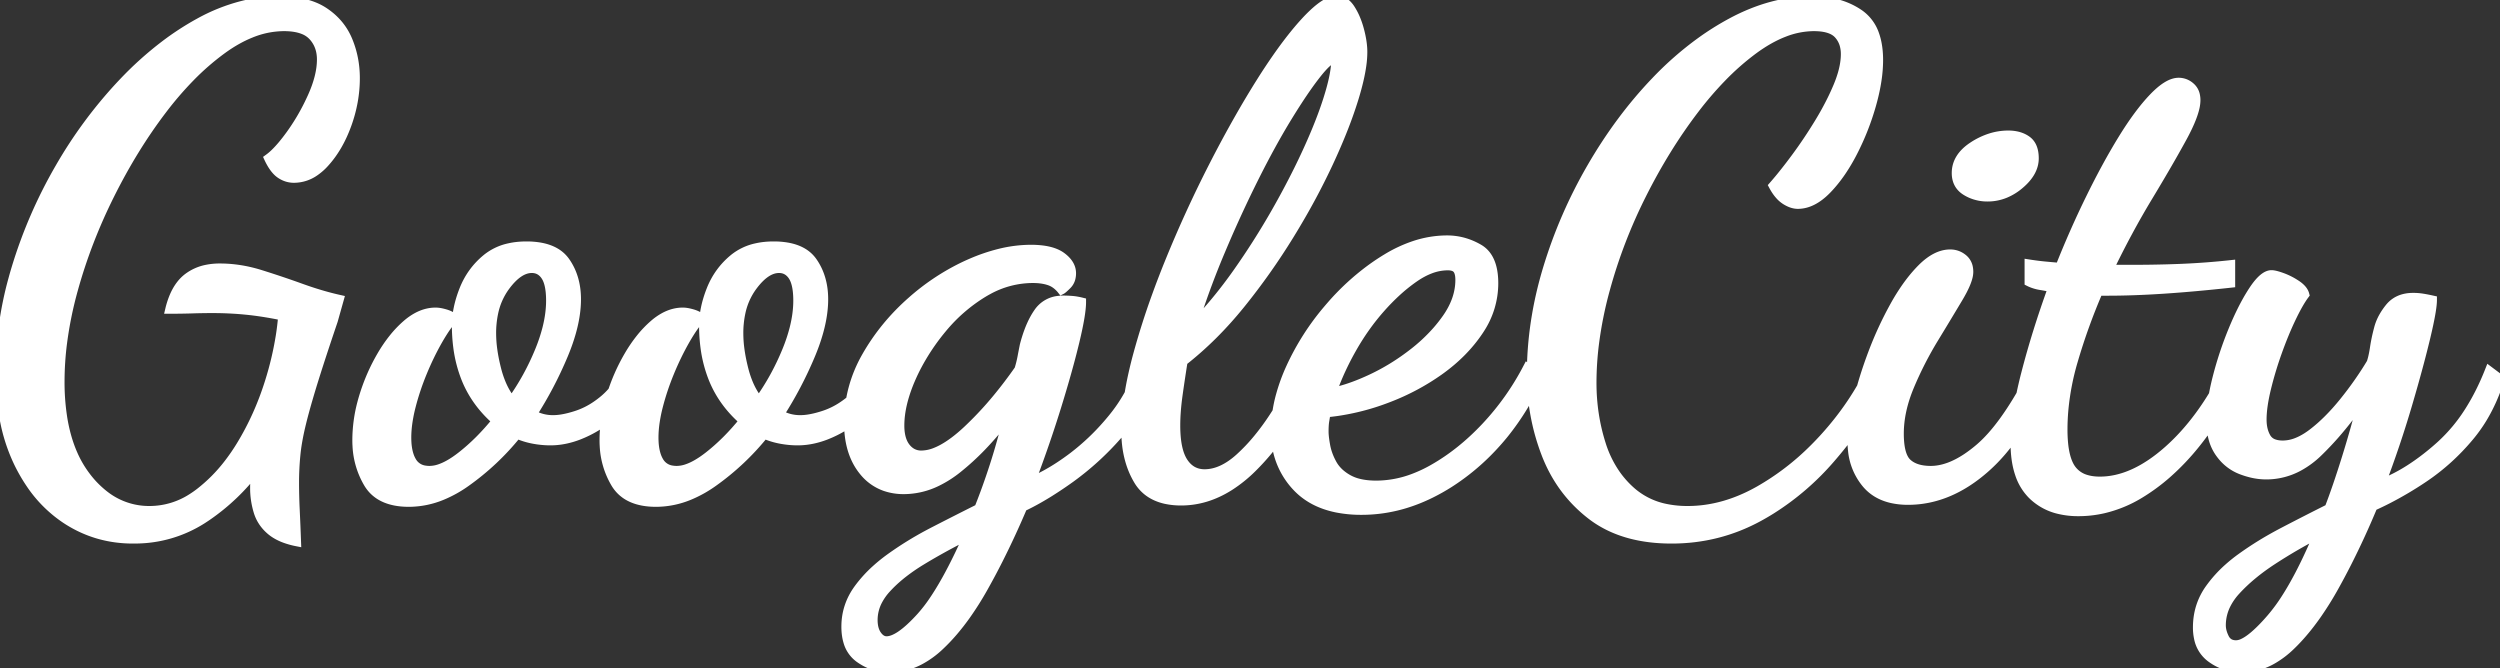 <svg width="374.2" height="100" viewBox="0 0 374.2 100" xmlns="http://www.w3.org/2000/svg">
<rect x="0" y="0" width="374.2" height="100" fill="#333333" stroke="none"/>
<g id="svgGroup" stroke-linecap="round" fillRule="evenodd" fontSize="9pt" stroke="white" strokeWidth="0.35mm" fill="white" style="stroke:white;stroke-width:0.35mm;fill:white">
<path d="M 50.8 44.8 L 49.9 48 A 518.832 518.832 0 0 0 48.641 51.75 Q 48.155 53.219 47.732 54.531 A 251.562 251.562 0 0 0 46.95 57 A 152.35 152.35 0 0 0 46.158 59.627 Q 45.556 61.694 45.15 63.35 Q 44.569 65.721 44.347 67.651 A 23.497 23.497 0 0 0 44.3 68.1 A 43.25 43.25 0 0 0 44.1 72.196 A 19.075 19.075 0 0 0 44.1 72.2 Q 44.1 74.2 44.2 76.3 Q 44.3 78.4 44.4 81.1 A 11.813 11.813 0 0 1 42.745 80.65 Q 41.902 80.349 41.236 79.936 A 5.929 5.929 0 0 1 40.5 79.4 Q 39.1 78.2 38.6 76.5 Q 38.1 74.8 38.1 73.1 Q 38.1 72.4 38.15 71.7 A 7.908 7.908 0 0 1 38.254 70.881 A 10.083 10.083 0 0 1 38.4 70.2 A 31.749 31.749 0 0 1 31.012 77.279 A 30.11 30.11 0 0 1 30.3 77.75 A 18.755 18.755 0 0 1 20.351 80.695 A 22.536 22.536 0 0 1 19.9 80.7 Q 14.4 80.7 9.9 77.75 A 19.276 19.276 0 0 1 4.462 72.291 A 24.999 24.999 0 0 1 2.7 69.2 A 25.949 25.949 0 0 1 0.633 62.814 Q 0.079 59.937 0.01 56.648 A 45.026 45.026 0 0 1 0 55.7 A 52.815 52.815 0 0 1 1.904 41.826 A 59.868 59.868 0 0 1 2.4 40.1 Q 4.8 32.2 8.95 25.05 A 67.717 67.717 0 0 1 17.83 12.962 A 63.142 63.142 0 0 1 18.5 12.25 A 51.672 51.672 0 0 1 24.749 6.653 A 41.748 41.748 0 0 1 29.85 3.35 A 27.271 27.271 0 0 1 36.186 0.814 A 22.649 22.649 0 0 1 41.8 0.1 A 17.364 17.364 0 0 1 44.487 0.295 Q 45.895 0.516 47.046 0.987 A 8.441 8.441 0 0 1 48.5 1.75 Q 51 3.4 52.1 6.05 Q 53.2 8.7 53.2 11.7 Q 53.2 15.2 51.95 18.65 Q 50.7 22.1 48.6 24.4 A 8.403 8.403 0 0 1 47.126 25.698 A 5.472 5.472 0 0 1 44 26.7 Q 42.9 26.7 41.95 26.05 Q 41.019 25.413 40.232 23.768 A 11.931 11.931 0 0 1 40.2 23.7 A 8.245 8.245 0 0 0 41.107 22.935 Q 42.171 21.913 43.45 20.15 A 31.464 31.464 0 0 0 46.252 15.455 A 35.583 35.583 0 0 0 46.7 14.5 Q 48.1 11.4 48.1 8.9 Q 48.1 6.8 46.8 5.4 A 3.835 3.835 0 0 0 45.353 4.449 Q 44.199 4 42.5 4 A 13.246 13.246 0 0 0 37.518 5.017 Q 35.43 5.859 33.3 7.4 A 37.887 37.887 0 0 0 28.419 11.648 A 51.526 51.526 0 0 0 24.3 16.45 Q 20 22.1 16.5 29.1 Q 13 36.1 11 43.35 A 57.092 57.092 0 0 0 9.383 51.269 A 45.862 45.862 0 0 0 9 57.1 A 34.231 34.231 0 0 0 9.42 62.641 Q 9.904 65.584 10.944 67.956 A 16.177 16.177 0 0 0 12.9 71.3 A 14.743 14.743 0 0 0 15.852 74.256 A 10.783 10.783 0 0 0 22.4 76.4 A 11.71 11.71 0 0 0 28.794 74.478 A 15.006 15.006 0 0 0 29.9 73.7 A 23.735 23.735 0 0 0 34.128 69.446 A 29.803 29.803 0 0 0 36.05 66.65 Q 38.7 62.3 40.3 57.2 A 48.091 48.091 0 0 0 41.933 50.329 A 41.282 41.282 0 0 0 42.3 47.3 A 58.612 58.612 0 0 0 39.164 46.736 A 45.77 45.77 0 0 0 36.9 46.45 Q 34.4 46.2 31.8 46.2 Q 30.3 46.2 28.75 46.25 Q 27.2 46.3 25.4 46.3 A 12.336 12.336 0 0 1 26.025 44.376 Q 26.454 43.369 27.034 42.619 A 5.782 5.782 0 0 1 28.1 41.55 A 6.904 6.904 0 0 1 30.945 40.287 A 9.724 9.724 0 0 1 32.9 40.1 Q 35.9 40.1 38.95 41.05 Q 42 42 45.05 43.1 A 52.434 52.434 0 0 0 48.371 44.179 A 41.286 41.286 0 0 0 50.8 44.8 Z M 280.2 54.9 L 282.4 56.4 Q 278.9 63 274.1 68.55 A 39.54 39.54 0 0 1 265.11 76.314 A 36.934 36.934 0 0 1 263.25 77.4 Q 257.2 80.7 250.2 80.7 Q 242.8 80.7 238.15 77.1 Q 233.5 73.5 231.35 67.85 Q 229.2 62.2 229.2 56.1 Q 229.2 48.2 231.6 40.25 Q 234 32.3 238.2 25.05 Q 242.4 17.8 247.75 12.2 A 49.28 49.28 0 0 1 254.53 6.248 A 41.285 41.285 0 0 1 259.15 3.35 Q 265.2 0.1 271.2 0.1 A 15.259 15.259 0 0 1 274.396 0.418 A 10.696 10.696 0 0 1 278.35 2.1 A 6.191 6.191 0 0 1 280.645 5.239 Q 281.024 6.332 281.144 7.688 A 14.886 14.886 0 0 1 281.2 9 A 20.305 20.305 0 0 1 280.969 11.966 Q 280.749 13.458 280.317 15.091 A 35.013 35.013 0 0 1 280.15 15.7 Q 279.1 19.4 277.35 22.8 A 27.495 27.495 0 0 1 275.621 25.724 Q 274.624 27.184 273.521 28.327 A 16.911 16.911 0 0 1 273.45 28.4 Q 271.3 30.6 269.1 30.6 Q 268.2 30.6 267.2 29.95 A 4.179 4.179 0 0 1 266.378 29.234 Q 266.052 28.873 265.751 28.403 A 8.855 8.855 0 0 1 265.4 27.8 A 47.014 47.014 0 0 0 266.574 26.412 Q 267.211 25.631 267.902 24.728 A 90.164 90.164 0 0 0 268.75 23.6 Q 270.6 21.1 272.3 18.3 A 43.523 43.523 0 0 0 274.185 14.869 A 35.676 35.676 0 0 0 275.1 12.85 A 17.024 17.024 0 0 0 275.77 10.94 Q 276.2 9.412 276.2 8.1 A 5.05 5.05 0 0 0 276.027 6.745 A 3.863 3.863 0 0 0 275.15 5.15 Q 274.14 4.044 271.695 4.002 A 11.363 11.363 0 0 0 271.5 4 A 12.338 12.338 0 0 0 267.043 4.877 Q 265.39 5.514 263.689 6.615 A 24.306 24.306 0 0 0 262.55 7.4 A 38.23 38.23 0 0 0 257.743 11.612 A 52.525 52.525 0 0 0 253.6 16.45 Q 249.3 22.1 245.8 29.05 Q 242.3 36 240.3 43.35 A 58.559 58.559 0 0 0 238.683 51.381 A 47.222 47.222 0 0 0 238.3 57.3 Q 238.3 62.1 239.7 66.5 A 16.387 16.387 0 0 0 241.911 71.023 A 14.431 14.431 0 0 0 244.3 73.65 A 11.123 11.123 0 0 0 249.423 76.097 A 15.861 15.861 0 0 0 252.6 76.4 Q 258 76.4 263.3 73.4 A 38.499 38.499 0 0 0 271.495 67.128 A 44.528 44.528 0 0 0 273.05 65.5 Q 277.5 60.6 280.2 54.9 Z M 170.6 55.3 L 172.2 56.8 Q 170.6 61.4 167.3 65.15 A 42.295 42.295 0 0 1 160.39 71.477 A 39.545 39.545 0 0 1 160.15 71.65 A 59.342 59.342 0 0 1 157.129 73.678 Q 155.599 74.635 154.187 75.364 A 31.577 31.577 0 0 1 153.1 75.9 A 129.44 129.44 0 0 1 149.483 83.72 A 106.915 106.915 0 0 1 147.2 88 A 46.202 46.202 0 0 1 144.615 92.097 Q 142.678 94.82 140.6 96.75 A 13.63 13.63 0 0 1 137.847 98.762 A 9.812 9.812 0 0 1 133.1 100 Q 130.7 100 128.65 98.55 A 4.585 4.585 0 0 1 126.888 96.015 Q 126.654 95.221 126.61 94.255 A 10.016 10.016 0 0 1 126.6 93.8 Q 126.6 90.7 128.45 88.15 A 19.204 19.204 0 0 1 131.132 85.191 A 24.564 24.564 0 0 1 133.3 83.45 A 51.195 51.195 0 0 1 138.933 79.955 A 56.611 56.611 0 0 1 139.8 79.5 Q 143.3 77.7 146.5 76.1 A 96.584 96.584 0 0 0 148.173 71.581 A 112.255 112.255 0 0 0 148.8 69.7 A 95.216 95.216 0 0 0 150.006 65.654 A 122.075 122.075 0 0 0 150.9 62.2 A 49.014 49.014 0 0 1 146.976 66.834 A 37.814 37.814 0 0 1 143.35 70.15 A 16.33 16.33 0 0 1 140.272 72.115 A 11.349 11.349 0 0 1 135.3 73.3 A 8.469 8.469 0 0 1 132.468 72.846 A 7.199 7.199 0 0 1 129.25 70.55 Q 127.087 67.906 127.003 63.643 A 17.602 17.602 0 0 1 127 63.3 Q 127 58 129.65 53.35 Q 132.3 48.7 136.45 45.05 A 34.134 34.134 0 0 1 143.862 40.039 A 31.52 31.52 0 0 1 145.35 39.35 A 27.18 27.18 0 0 1 149.542 37.913 A 19.665 19.665 0 0 1 154.3 37.3 A 13.99 13.99 0 0 1 155.917 37.387 Q 157.822 37.609 158.9 38.4 Q 159.934 39.159 160.256 40.06 A 2.485 2.485 0 0 1 160.4 40.9 A 3.009 3.009 0 0 1 160.31 41.654 A 2.135 2.135 0 0 1 159.75 42.65 A 19.067 19.067 0 0 1 159.522 42.874 Q 159.062 43.319 158.9 43.4 A 4.576 4.576 0 0 0 158.095 42.605 A 3.613 3.613 0 0 0 157.05 42.05 Q 156 41.7 154.6 41.7 A 13.955 13.955 0 0 0 147.891 43.445 A 16.926 16.926 0 0 0 147.1 43.9 A 24.459 24.459 0 0 0 141.053 49.168 A 27.669 27.669 0 0 0 140.7 49.6 A 32.612 32.612 0 0 0 137.356 54.645 A 28.489 28.489 0 0 0 136.3 56.85 A 22.769 22.769 0 0 0 135.264 59.789 Q 134.841 61.341 134.735 62.765 A 12.613 12.613 0 0 0 134.7 63.7 A 7.887 7.887 0 0 0 134.792 64.948 Q 134.896 65.596 135.118 66.121 A 3.624 3.624 0 0 0 135.6 66.95 A 3.11 3.11 0 0 0 136.448 67.716 A 2.772 2.772 0 0 0 137.9 68.1 A 5.795 5.795 0 0 0 139.998 67.667 Q 141.764 66.979 143.85 65.201 A 27.08 27.08 0 0 0 144.8 64.35 A 51.441 51.441 0 0 0 149.205 59.641 A 65.971 65.971 0 0 0 152.5 55.3 Q 152.8 54.3 152.95 53.5 A 128.797 128.797 0 0 1 153.107 52.678 Q 153.191 52.245 153.287 51.764 A 208.174 208.174 0 0 1 153.3 51.7 A 21.25 21.25 0 0 1 153.963 49.571 Q 154.35 48.535 154.815 47.692 A 10.202 10.202 0 0 1 155.4 46.75 A 4.196 4.196 0 0 1 158.448 44.945 A 6.061 6.061 0 0 1 159.2 44.9 A 12.414 12.414 0 0 1 159.603 44.907 Q 159.828 44.914 160.083 44.929 A 24.923 24.923 0 0 1 160.4 44.95 A 7.908 7.908 0 0 1 161.219 45.054 A 10.083 10.083 0 0 1 161.9 45.2 Q 161.9 46.971 160.932 51.015 A 85.312 85.312 0 0 1 160.9 51.15 A 120.736 120.736 0 0 1 160.052 54.452 Q 159.262 57.362 158.2 60.8 A 185.365 185.365 0 0 1 155.369 69.219 A 207.294 207.294 0 0 1 154.3 72.1 A 29.192 29.192 0 0 0 158.577 69.767 A 35.445 35.445 0 0 0 160.65 68.3 A 34.344 34.344 0 0 0 165.732 63.51 A 38.814 38.814 0 0 0 166.5 62.6 Q 169.2 59.3 170.6 55.3 Z M 372.6 55.5 L 374.2 56.7 A 25.37 25.37 0 0 1 371.569 62.673 A 22.334 22.334 0 0 1 369.65 65.35 Q 366.6 69 362.8 71.55 A 53.259 53.259 0 0 1 357.337 74.777 A 46.313 46.313 0 0 1 355.2 75.8 A 121.457 121.457 0 0 1 351.298 84.288 A 104.269 104.269 0 0 1 349.4 87.85 A 48.422 48.422 0 0 1 346.823 91.988 Q 345.41 94.009 343.93 95.603 A 26.052 26.052 0 0 1 342.85 96.7 A 13.718 13.718 0 0 1 340.312 98.646 A 9.397 9.397 0 0 1 335.5 100 Q 333 100 330.95 98.5 A 4.826 4.826 0 0 1 329.062 95.517 A 7.605 7.605 0 0 1 328.9 93.9 Q 328.9 90.7 330.7 88.15 A 18.718 18.718 0 0 1 333.536 84.997 A 23.268 23.268 0 0 1 335.4 83.5 A 49.556 49.556 0 0 1 340.059 80.519 A 56.289 56.289 0 0 1 341.75 79.6 Q 345.2 77.8 348.6 76.1 Q 349.8 73 351.2 68.5 Q 352.6 64 353.7 59.6 A 53.691 53.691 0 0 1 349.437 65.142 A 45.353 45.353 0 0 1 347.05 67.65 A 13.321 13.321 0 0 1 344.102 69.852 A 10.18 10.18 0 0 1 339.2 71.1 A 9.621 9.621 0 0 1 336.832 70.792 A 12.202 12.202 0 0 1 335.45 70.35 A 6.886 6.886 0 0 1 332.492 68.142 A 8.463 8.463 0 0 1 332.2 67.75 A 6.729 6.729 0 0 1 331.207 65.546 Q 330.9 64.359 330.9 62.9 Q 330.9 60.839 331.453 58.196 A 38.792 38.792 0 0 1 331.85 56.5 Q 332.8 52.8 334.25 49.3 A 45.538 45.538 0 0 1 335.445 46.646 Q 336.33 44.845 337.25 43.45 Q 338.772 41.142 339.957 41.101 A 1.236 1.236 0 0 1 340 41.1 Q 340.5 41.1 341.6 41.5 A 9.929 9.929 0 0 1 343.454 42.409 A 11.25 11.25 0 0 1 343.75 42.6 A 4.561 4.561 0 0 1 344.295 43.022 Q 344.56 43.263 344.731 43.515 A 1.829 1.829 0 0 1 345 44.1 Q 344.187 45.184 343.211 47.166 A 41.536 41.536 0 0 0 343 47.6 Q 341.9 49.9 340.9 52.7 A 54.501 54.501 0 0 0 339.418 57.523 A 49.273 49.273 0 0 0 339.25 58.2 Q 338.6 60.9 338.6 62.8 Q 338.6 64.311 339.18 65.376 A 4.04 4.04 0 0 0 339.25 65.5 A 2.065 2.065 0 0 0 340.386 66.404 Q 340.941 66.6 341.7 66.6 A 5.671 5.671 0 0 0 343.724 66.204 Q 344.497 65.91 345.3 65.397 A 12.178 12.178 0 0 0 346.15 64.8 Q 348.5 63 350.8 60.15 Q 353.1 57.3 354.9 54.3 A 9.529 9.529 0 0 0 355.111 53.562 Q 355.211 53.155 355.296 52.682 A 20.084 20.084 0 0 0 355.4 52.05 Q 355.6 50.7 356 49.2 A 7.316 7.316 0 0 1 356.761 47.342 A 9.861 9.861 0 0 1 357.65 46.05 Q 358.9 44.5 361.2 44.5 A 8.947 8.947 0 0 1 362.428 44.582 A 8.188 8.188 0 0 1 362.55 44.6 A 17.643 17.643 0 0 1 363.073 44.689 Q 363.537 44.775 364.1 44.9 Q 364.1 46.137 363.386 49.311 A 94.684 94.684 0 0 1 363.05 50.75 A 158.663 158.663 0 0 1 362.171 54.209 Q 361.767 55.733 361.299 57.393 A 281.081 281.081 0 0 1 360.3 60.85 Q 358.6 66.6 356.4 72.4 A 24.282 24.282 0 0 0 360.755 70.157 Q 362.662 68.933 364.587 67.278 A 42.248 42.248 0 0 0 365.3 66.65 A 24.658 24.658 0 0 0 369.601 61.486 Q 371.287 58.828 372.6 55.5 Z M 303.7 42.2 L 303.7 39.5 A 49.016 49.016 0 0 0 304.901 39.67 Q 305.509 39.748 306.05 39.8 Q 307.1 39.9 308.3 40 Q 310.4 34.7 312.85 29.7 Q 315.3 24.7 317.7 20.8 Q 320.1 16.9 322.3 14.6 A 13.721 13.721 0 0 1 323.33 13.621 Q 324.435 12.684 325.366 12.411 A 2.612 2.612 0 0 1 326.1 12.3 A 2.646 2.646 0 0 1 327.837 12.946 A 3.374 3.374 0 0 1 327.9 13 A 2.271 2.271 0 0 1 328.626 14.264 A 3.453 3.453 0 0 1 328.7 15 A 5.249 5.249 0 0 1 328.547 16.177 Q 328.273 17.352 327.511 18.967 A 31.955 31.955 0 0 1 326.65 20.65 A 176.646 176.646 0 0 1 324.972 23.645 Q 323.456 26.294 321.55 29.45 Q 318.5 34.5 315.7 40.3 L 317.35 40.3 L 319 40.3 A 192.081 192.081 0 0 0 324.311 40.229 A 164.046 164.046 0 0 0 326.6 40.15 Q 330.2 40 333.9 39.6 L 333.9 42.4 Q 328.4 43 323.85 43.3 Q 319.3 43.6 315.4 43.6 L 314.75 43.6 L 314.1 43.6 Q 311.9 48.7 310.35 54 A 38.406 38.406 0 0 0 308.953 61.126 A 33.314 33.314 0 0 0 308.8 64.3 A 21.66 21.66 0 0 0 308.881 66.247 Q 309.064 68.264 309.658 69.507 A 4.486 4.486 0 0 0 310.1 70.25 A 4.091 4.091 0 0 0 312.279 71.733 Q 312.987 71.946 313.85 71.989 A 9.002 9.002 0 0 0 314.3 72 Q 319.3 72 324.5 67.4 Q 329.547 62.935 333.275 55.456 A 55.953 55.953 0 0 0 333.5 55 L 334.9 56 Q 332.4 61.8 328.6 66.5 A 35.89 35.89 0 0 1 324.379 70.929 A 28.624 28.624 0 0 1 320.35 73.9 A 18.599 18.599 0 0 1 314.833 76.18 A 16.705 16.705 0 0 1 311.1 76.6 A 12.255 12.255 0 0 1 308.176 76.271 A 8.397 8.397 0 0 1 304.15 74.05 A 7.932 7.932 0 0 1 302.278 70.958 Q 301.854 69.723 301.695 68.212 A 18.295 18.295 0 0 1 301.6 66.3 Q 301.6 62.1 303.2 55.9 Q 304.8 49.7 307.2 43.1 A 18.324 18.324 0 0 0 306.253 42.891 A 23.066 23.066 0 0 0 305.45 42.75 A 6.1 6.1 0 0 1 304.031 42.352 A 5.557 5.557 0 0 1 303.7 42.2 Z M 194.8 54.9 L 196.9 56.1 A 65.601 65.601 0 0 1 193.357 62.546 Q 191.403 65.648 189.284 68.09 A 34.995 34.995 0 0 1 187.6 69.9 A 20.745 20.745 0 0 1 184.023 72.804 Q 180.541 75 176.8 75 A 10.675 10.675 0 0 1 174.43 74.755 Q 172.883 74.402 171.785 73.543 A 5.906 5.906 0 0 1 170.35 71.9 Q 168.5 68.8 168.5 64.5 A 32.957 32.957 0 0 1 168.797 60.238 Q 169.068 58.164 169.588 55.855 A 65.397 65.397 0 0 1 170.3 53 A 113.273 113.273 0 0 1 172.999 44.496 A 138.621 138.621 0 0 1 175.05 39.15 Q 178 31.9 181.55 24.95 A 181.339 181.339 0 0 1 185.544 17.543 A 143.277 143.277 0 0 1 188.65 12.35 A 92.152 92.152 0 0 1 191.19 8.511 Q 193.32 5.47 195.25 3.35 A 24.015 24.015 0 0 1 196.525 2.045 Q 198.539 0.146 199.895 0.01 A 2.058 2.058 0 0 1 200.1 0 Q 201.248 0 202.076 1.191 A 4.629 4.629 0 0 1 202.15 1.3 A 9.442 9.442 0 0 1 202.954 2.836 A 13.007 13.007 0 0 1 203.5 4.45 A 15.967 15.967 0 0 1 203.842 6.002 Q 203.975 6.807 203.996 7.534 A 9.283 9.283 0 0 1 204 7.8 A 14.488 14.488 0 0 1 203.855 9.75 Q 203.577 11.783 202.768 14.465 A 50.358 50.358 0 0 1 202.65 14.85 A 63.328 63.328 0 0 1 201.143 19.126 Q 200.152 21.661 198.85 24.45 A 102.319 102.319 0 0 1 194.766 32.269 A 118.799 118.799 0 0 1 193.05 35.15 Q 189.7 40.6 185.7 45.55 Q 181.7 50.5 177.1 54.1 Q 176.7 56.6 176.35 59.1 Q 176 61.6 176 63.7 A 18.945 18.945 0 0 0 176.091 65.627 Q 176.289 67.556 176.918 68.754 A 4.673 4.673 0 0 0 177.15 69.15 Q 178.283 70.874 180.242 70.9 A 4.528 4.528 0 0 0 180.3 70.9 Q 182.9 70.9 185.55 68.5 A 27.195 27.195 0 0 0 188.295 65.597 A 36.833 36.833 0 0 0 190.6 62.45 Q 193 58.8 194.8 54.9 Z M 93.6 55.4 L 95.2 56.6 A 19.005 19.005 0 0 1 93.323 60.024 Q 91.777 62.232 89.726 63.575 A 11.995 11.995 0 0 1 89.45 63.75 A 17.051 17.051 0 0 1 86.553 65.196 Q 84.432 66 82.4 66 Q 81.1 66 79.8 65.75 A 11.051 11.051 0 0 1 78.035 65.261 A 9.691 9.691 0 0 1 77.4 65 A 41.185 41.185 0 0 1 77.347 65.066 A 38.048 38.048 0 0 1 69.75 72.2 A 18.053 18.053 0 0 1 66.222 74.17 A 13.101 13.101 0 0 1 61.2 75.2 Q 56.8 75.2 55.1 72.35 A 12.121 12.121 0 0 1 53.427 66.788 A 14.682 14.682 0 0 1 53.4 65.9 A 21.985 21.985 0 0 1 54.152 60.275 A 25.071 25.071 0 0 1 54.4 59.4 Q 55.4 56.1 57.1 53.2 A 21.404 21.404 0 0 1 58.841 50.649 A 15.892 15.892 0 0 1 60.9 48.5 A 8.708 8.708 0 0 1 62.422 47.439 Q 63.791 46.7 65.2 46.7 Q 65.636 46.7 66.204 46.832 A 8.01 8.01 0 0 1 66.65 46.95 A 4.698 4.698 0 0 1 67.137 47.121 Q 67.374 47.22 67.56 47.335 A 1.876 1.876 0 0 1 67.9 47.6 A 12.137 12.137 0 0 0 67.126 48.543 Q 66.748 49.05 66.354 49.664 A 29.144 29.144 0 0 0 65.55 51 Q 64.3 53.2 63.25 55.75 Q 62.2 58.3 61.55 60.85 A 22.746 22.746 0 0 0 61.083 63.142 Q 60.9 64.384 60.9 65.5 Q 60.9 67.009 61.245 68.088 A 4.583 4.583 0 0 0 61.7 69.1 A 2.633 2.633 0 0 0 63.607 70.346 A 4.226 4.226 0 0 0 64.3 70.4 A 4.756 4.756 0 0 0 65.817 70.128 Q 67.278 69.636 69.05 68.25 Q 71.8 66.1 74.3 63 Q 71.2 60.3 69.75 56.75 A 19.307 19.307 0 0 1 68.504 51.941 A 24.909 24.909 0 0 1 68.3 48.7 Q 68.3 46.2 69.4 43.4 Q 70.5 40.6 72.8 38.7 A 8.04 8.04 0 0 1 76.197 37.073 Q 77.398 36.8 78.8 36.8 A 11.784 11.784 0 0 1 80.851 36.966 Q 83.438 37.424 84.65 39.15 Q 86.3 41.5 86.3 44.8 Q 86.3 47.85 84.975 51.545 A 32.624 32.624 0 0 1 84.35 53.15 Q 82.4 57.8 79.7 62 A 6.126 6.126 0 0 0 82.747 62.8 A 7.199 7.199 0 0 0 82.8 62.8 A 8.066 8.066 0 0 0 84.009 62.702 Q 84.616 62.609 85.296 62.43 A 17.798 17.798 0 0 0 86.4 62.1 A 11.433 11.433 0 0 0 89.092 60.772 A 14.407 14.407 0 0 0 90.45 59.75 A 11.087 11.087 0 0 0 92.732 57.059 A 14.151 14.151 0 0 0 93.6 55.4 Z M 130.6 55.4 L 132.2 56.6 A 19.005 19.005 0 0 1 130.323 60.024 Q 128.777 62.232 126.726 63.575 A 11.995 11.995 0 0 1 126.45 63.75 A 17.051 17.051 0 0 1 123.553 65.196 Q 121.432 66 119.4 66 Q 118.1 66 116.8 65.75 A 11.051 11.051 0 0 1 115.035 65.261 A 9.691 9.691 0 0 1 114.4 65 A 41.185 41.185 0 0 1 114.347 65.066 A 38.048 38.048 0 0 1 106.75 72.2 A 18.053 18.053 0 0 1 103.222 74.17 A 13.101 13.101 0 0 1 98.2 75.2 Q 93.8 75.2 92.1 72.35 A 12.121 12.121 0 0 1 90.427 66.788 A 14.682 14.682 0 0 1 90.4 65.9 A 21.985 21.985 0 0 1 91.152 60.275 A 25.071 25.071 0 0 1 91.4 59.4 Q 92.4 56.1 94.1 53.2 A 21.404 21.404 0 0 1 95.841 50.649 A 15.892 15.892 0 0 1 97.9 48.5 A 8.708 8.708 0 0 1 99.422 47.439 Q 100.791 46.7 102.2 46.7 Q 102.636 46.7 103.204 46.832 A 8.01 8.01 0 0 1 103.65 46.95 A 4.698 4.698 0 0 1 104.137 47.121 Q 104.374 47.22 104.56 47.335 A 1.876 1.876 0 0 1 104.9 47.6 A 12.137 12.137 0 0 0 104.126 48.543 Q 103.748 49.05 103.354 49.664 A 29.144 29.144 0 0 0 102.55 51 Q 101.3 53.2 100.25 55.75 Q 99.2 58.3 98.55 60.85 A 22.746 22.746 0 0 0 98.083 63.142 Q 97.9 64.384 97.9 65.5 Q 97.9 67.009 98.245 68.088 A 4.583 4.583 0 0 0 98.7 69.1 A 2.633 2.633 0 0 0 100.607 70.346 A 4.226 4.226 0 0 0 101.3 70.4 A 4.756 4.756 0 0 0 102.817 70.128 Q 104.278 69.636 106.05 68.25 Q 108.8 66.1 111.3 63 Q 108.2 60.3 106.75 56.75 A 19.307 19.307 0 0 1 105.504 51.941 A 24.909 24.909 0 0 1 105.3 48.7 Q 105.3 46.2 106.4 43.4 Q 107.5 40.6 109.8 38.7 A 8.04 8.04 0 0 1 113.197 37.073 Q 114.398 36.8 115.8 36.8 A 11.784 11.784 0 0 1 117.851 36.966 Q 120.438 37.424 121.65 39.15 Q 123.3 41.5 123.3 44.8 Q 123.3 47.85 121.975 51.545 A 32.624 32.624 0 0 1 121.35 53.15 Q 119.4 57.8 116.7 62 A 6.126 6.126 0 0 0 119.747 62.8 A 7.199 7.199 0 0 0 119.8 62.8 A 8.066 8.066 0 0 0 121.009 62.702 Q 121.616 62.609 122.296 62.43 A 17.798 17.798 0 0 0 123.4 62.1 A 11.433 11.433 0 0 0 126.092 60.772 A 14.407 14.407 0 0 0 127.45 59.75 A 11.087 11.087 0 0 0 129.732 57.059 A 14.151 14.151 0 0 0 130.6 55.4 Z M 228.6 55.1 L 230.3 56.5 A 38.377 38.377 0 0 1 225.166 64.929 A 35.026 35.026 0 0 1 223.4 66.95 A 33.76 33.76 0 0 1 216.923 72.34 A 30.268 30.268 0 0 1 214.15 73.9 Q 209.1 76.4 203.8 76.4 A 18.667 18.667 0 0 1 200.072 76.051 Q 196.443 75.311 194.2 73 A 11.571 11.571 0 0 1 190.916 65.209 A 15.229 15.229 0 0 1 190.9 64.5 A 20.269 20.269 0 0 1 191.652 59.146 A 27.316 27.316 0 0 1 193.15 55.05 A 37.799 37.799 0 0 1 198.731 46.296 A 42.329 42.329 0 0 1 199.2 45.75 A 36.594 36.594 0 0 1 205.254 40.174 A 32.708 32.708 0 0 1 207.55 38.65 A 20.4 20.4 0 0 1 211.663 36.722 A 15.583 15.583 0 0 1 216.6 35.9 Q 219.1 35.9 221.35 37.2 Q 223.171 38.252 223.518 41.008 A 11.16 11.16 0 0 1 223.6 42.4 A 12.531 12.531 0 0 1 221.522 49.288 A 15.179 15.179 0 0 1 221.35 49.55 Q 219.1 52.9 215.45 55.5 A 34.435 34.435 0 0 1 207.903 59.54 A 38.227 38.227 0 0 1 207.35 59.75 A 35.028 35.028 0 0 1 200.152 61.606 A 31.841 31.841 0 0 1 198.5 61.8 L 198.3 63 A 5.947 5.947 0 0 0 198.247 63.414 Q 198.203 63.879 198.2 64.51 A 19.46 19.46 0 0 0 198.2 64.6 A 6.96 6.96 0 0 0 198.224 65.154 Q 198.271 65.728 198.404 66.494 A 24.308 24.308 0 0 0 198.45 66.75 Q 198.7 68.1 199.45 69.45 Q 200.2 70.8 201.8 71.7 A 6.352 6.352 0 0 0 203.383 72.313 Q 204.102 72.492 204.944 72.56 A 13.29 13.29 0 0 0 206 72.6 A 15.851 15.851 0 0 0 211.732 71.491 A 20.575 20.575 0 0 0 214.45 70.2 Q 218.7 67.8 222.4 63.85 Q 226.1 59.9 228.6 55.1 Z M 304.6 55.1 L 305.9 56.5 Q 303.034 64.142 298.547 68.767 A 24.591 24.591 0 0 1 297.15 70.1 Q 291.7 74.9 285.6 74.9 A 10.972 10.972 0 0 1 283.125 74.638 Q 281.439 74.248 280.233 73.275 A 6.462 6.462 0 0 1 279.3 72.35 A 9.15 9.15 0 0 1 277.274 67.447 A 11.992 11.992 0 0 1 277.2 66.1 Q 277.2 64.555 277.561 62.468 A 41.57 41.57 0 0 1 278 60.3 Q 278.8 56.8 280.25 52.95 A 53.597 53.597 0 0 1 283.482 45.913 A 49.635 49.635 0 0 1 283.6 45.7 A 31.088 31.088 0 0 1 285.31 42.964 Q 286.264 41.61 287.274 40.538 A 17.979 17.979 0 0 1 287.65 40.15 Q 289.8 38 291.9 38 Q 293 38 293.85 38.7 A 2.275 2.275 0 0 1 294.652 40.115 A 3.394 3.394 0 0 1 294.7 40.7 A 3.299 3.299 0 0 1 294.584 41.508 Q 294.377 42.316 293.801 43.434 A 21.767 21.767 0 0 1 293.15 44.6 Q 292.084 46.387 290.759 48.577 A 1038.588 1038.588 0 0 1 289.5 50.65 Q 287.4 54.1 285.85 57.8 Q 284.3 61.5 284.3 64.9 A 14.25 14.25 0 0 0 284.366 66.326 Q 284.515 67.798 284.998 68.655 A 2.599 2.599 0 0 0 285.5 69.3 Q 286.7 70.4 289 70.4 Q 291.54 70.4 294.386 68.503 A 20.184 20.184 0 0 0 296.35 67 Q 299.909 63.936 303.753 56.731 A 84.681 84.681 0 0 0 304.6 55.1 Z M 178.6 48.8 Q 182.1 45.2 185.2 40.8 Q 188.3 36.4 190.95 31.75 A 122.897 122.897 0 0 0 194.287 25.498 A 103.914 103.914 0 0 0 195.6 22.75 A 89.895 89.895 0 0 0 196.973 19.614 Q 198.012 17.106 198.7 14.95 Q 199.688 11.851 199.869 9.921 A 9.688 9.688 0 0 0 199.9 9.5 Q 199.9 9.198 199.843 9.039 A 0.405 0.405 0 0 0 199.8 8.95 L 199.7 8.8 Q 198.9 8.8 197.05 11.15 A 42.845 42.845 0 0 0 195.707 12.961 Q 194.358 14.875 192.75 17.5 Q 190.31 21.484 187.72 26.659 A 159.993 159.993 0 0 0 187.7 26.7 A 182.129 182.129 0 0 0 183.303 36.183 A 199.85 199.85 0 0 0 182.7 37.6 A 122.921 122.921 0 0 0 179.148 47.076 A 110.487 110.487 0 0 0 178.6 48.8 Z M 203.865 57.288 A 36.844 36.844 0 0 0 205.3 56.65 Q 208.6 55.1 211.6 52.75 A 25.5 25.5 0 0 0 215.013 49.554 A 21.707 21.707 0 0 0 216.55 47.6 Q 218.5 44.8 218.5 41.9 A 4.797 4.797 0 0 0 218.469 41.336 Q 218.399 40.743 218.167 40.392 A 1.252 1.252 0 0 0 218.1 40.3 A 1.173 1.173 0 0 0 217.614 39.95 Q 217.413 39.868 217.159 39.831 A 3.194 3.194 0 0 0 216.7 39.8 A 7.378 7.378 0 0 0 214.05 40.316 Q 212.915 40.75 211.75 41.55 A 24.94 24.94 0 0 0 208.913 43.835 A 32.509 32.509 0 0 0 206.75 46.05 Q 204.3 48.8 202.4 52.15 A 42.049 42.049 0 0 0 200.337 56.279 A 34.648 34.648 0 0 0 199.4 58.7 Q 201.421 58.311 203.865 57.288 Z M 334.7 96.5 A 2.523 2.523 0 0 0 335.755 96.226 Q 337.19 95.553 339.308 93.226 A 36.556 36.556 0 0 0 339.95 92.5 A 26.311 26.311 0 0 0 342.121 89.551 Q 344.187 86.338 346.305 81.52 A 99.193 99.193 0 0 0 347 79.9 Q 343.5 81.7 340.2 83.85 Q 336.9 86 334.7 88.4 A 9.153 9.153 0 0 0 333.286 90.396 A 6.925 6.925 0 0 0 332.5 93.6 A 3.676 3.676 0 0 0 332.65 94.614 Q 332.766 95.02 332.972 95.443 A 6.133 6.133 0 0 0 333 95.5 A 1.81 1.81 0 0 0 333.519 96.145 Q 333.985 96.5 334.7 96.5 Z M 76.6 60 Q 79.1 56.5 80.75 52.45 A 25.01 25.01 0 0 0 81.849 49.148 Q 82.4 46.966 82.4 45 A 13.268 13.268 0 0 0 82.344 43.734 Q 82.222 42.466 81.834 41.676 A 3.076 3.076 0 0 0 81.65 41.35 A 2.738 2.738 0 0 0 81.025 40.661 Q 80.427 40.204 79.613 40.2 A 2.941 2.941 0 0 0 79.6 40.2 Q 77.694 40.2 75.788 42.698 A 13.651 13.651 0 0 0 75.6 42.95 A 10.152 10.152 0 0 0 73.907 46.833 A 14.541 14.541 0 0 0 73.6 49.9 A 18.207 18.207 0 0 0 73.776 52.354 Q 73.94 53.557 74.256 54.872 A 30.628 30.628 0 0 0 74.35 55.25 A 15.261 15.261 0 0 0 75.083 57.457 Q 75.709 58.931 76.6 60 Z M 113.6 60 Q 116.1 56.5 117.75 52.45 A 25.01 25.01 0 0 0 118.849 49.148 Q 119.4 46.966 119.4 45 A 13.268 13.268 0 0 0 119.344 43.734 Q 119.222 42.466 118.834 41.676 A 3.076 3.076 0 0 0 118.65 41.35 A 2.738 2.738 0 0 0 118.025 40.661 Q 117.427 40.204 116.613 40.2 A 2.941 2.941 0 0 0 116.6 40.2 Q 114.694 40.2 112.788 42.698 A 13.651 13.651 0 0 0 112.6 42.95 A 10.152 10.152 0 0 0 110.907 46.833 A 14.541 14.541 0 0 0 110.6 49.9 A 18.207 18.207 0 0 0 110.776 52.354 Q 110.94 53.557 111.256 54.872 A 30.628 30.628 0 0 0 111.35 55.25 A 15.261 15.261 0 0 0 112.083 57.457 Q 112.709 58.931 113.6 60 Z M 132.7 95.9 Q 134.6 95.9 137.85 92.3 A 22.514 22.514 0 0 0 139.722 89.879 Q 141.595 87.125 143.635 82.856 A 102.097 102.097 0 0 0 144.9 80.1 A 102.785 102.785 0 0 0 140.384 82.495 A 85.082 85.082 0 0 0 137.9 83.95 A 28.651 28.651 0 0 0 135.33 85.704 Q 134.013 86.718 132.987 87.792 A 17.118 17.118 0 0 0 132.7 88.1 A 8.562 8.562 0 0 0 131.445 89.86 A 6.228 6.228 0 0 0 130.7 92.8 A 5.351 5.351 0 0 0 130.771 93.698 Q 130.858 94.207 131.05 94.618 A 2.816 2.816 0 0 0 131.3 95.05 Q 131.9 95.9 132.7 95.9 Z M 295.045 29.015 A 6.169 6.169 0 0 0 297.5 29.5 A 6.894 6.894 0 0 0 300.15 28.978 A 8.189 8.189 0 0 0 302.3 27.65 Q 304.5 25.8 304.5 23.7 A 5.827 5.827 0 0 0 304.479 23.199 Q 304.349 21.69 303.4 21 A 3.705 3.705 0 0 0 303.294 20.926 Q 302.659 20.497 301.835 20.322 A 5.929 5.929 0 0 0 300.6 20.2 A 8.826 8.826 0 0 0 297.979 20.6 A 10.611 10.611 0 0 0 295.35 21.85 A 9.002 9.002 0 0 0 295.251 21.915 Q 292.8 23.547 292.8 25.9 Q 292.8 27.7 294.25 28.6 A 5.944 5.944 0 0 0 295.045 29.015 Z" vector-effect="non-scaling-stroke"/></g></svg>